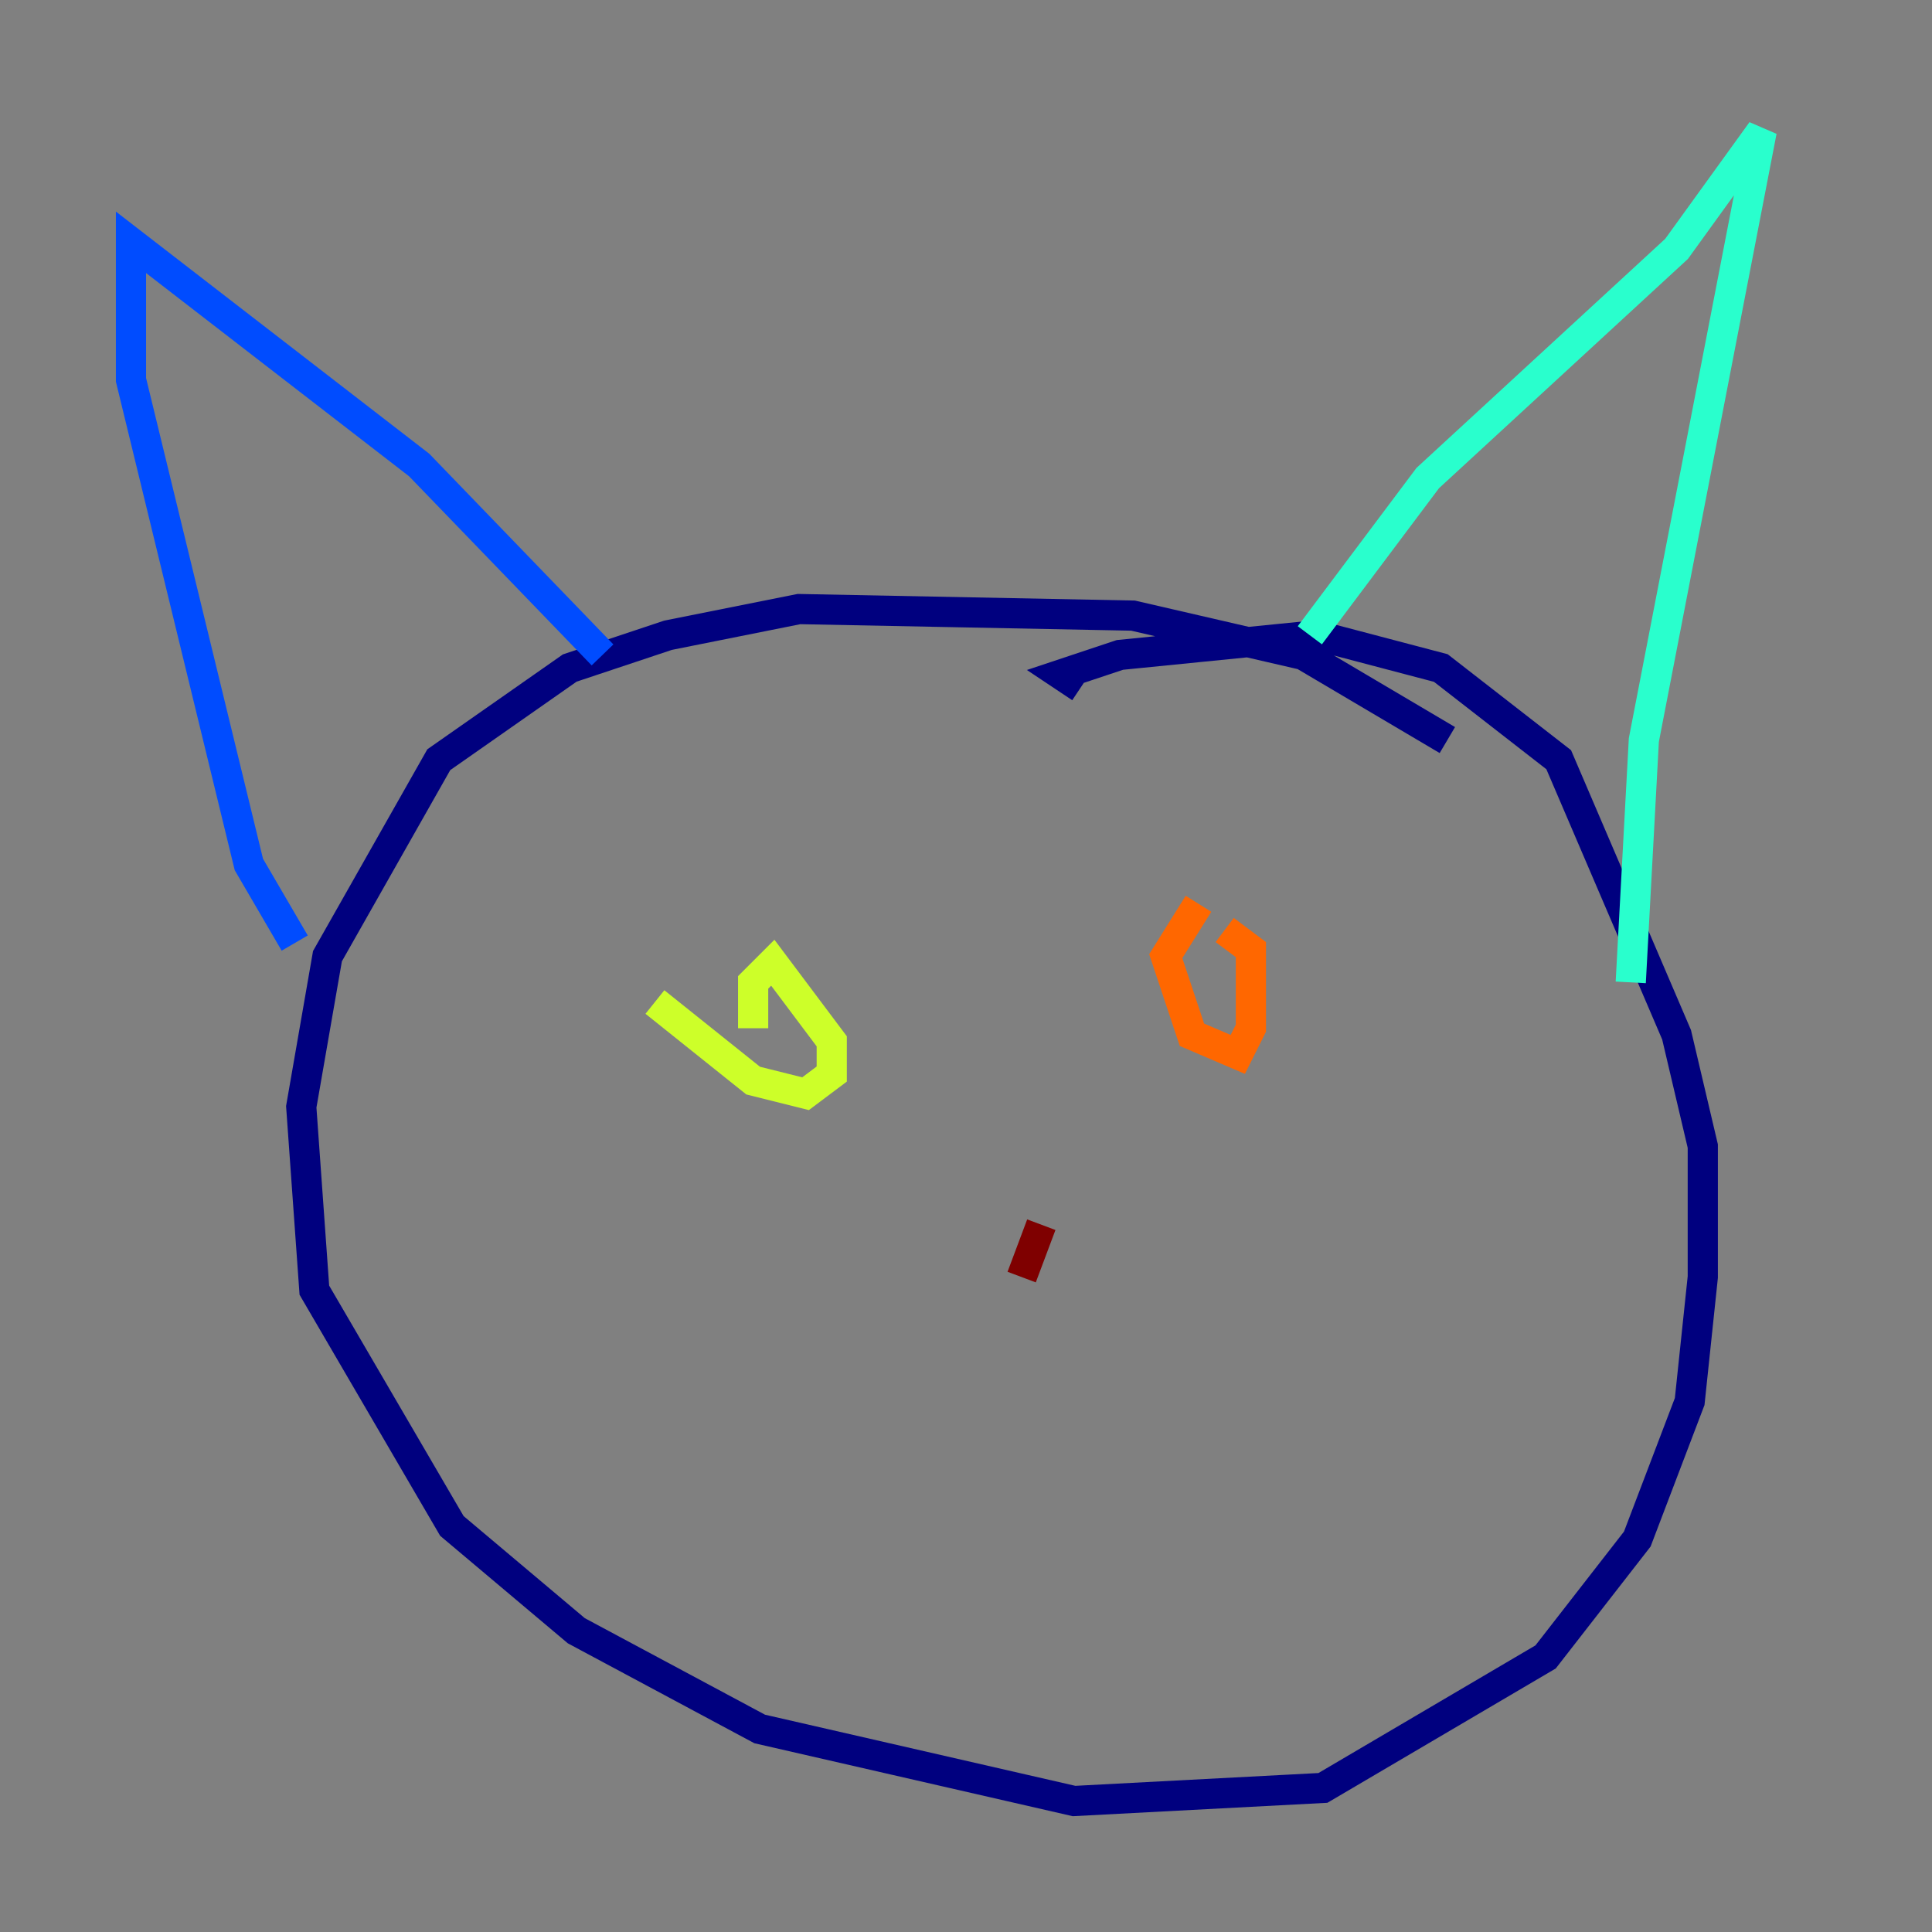 <?xml version="1.0" encoding="utf-8" ?>
<svg baseProfile="tiny" height="128" version="1.2" viewBox="0,0,128,128" width="128" xmlns="http://www.w3.org/2000/svg" xmlns:ev="http://www.w3.org/2001/xml-events" xmlns:xlink="http://www.w3.org/1999/xlink"><rect x="0" y="0" width="128" height="128" fill="#808080" stroke="none"/><defs /><polyline fill="none" points="95.891,49.031 86.346,43.39 75.064,40.786 52.936,40.352 44.258,42.088 37.749,44.258 29.071,50.332 21.695,63.349 19.959,73.329 20.827,85.478 29.939,101.098 38.183,108.041 50.332,114.549 71.159,119.322 87.647,118.454 102.4,109.776 108.475,101.966 111.946,92.854 112.814,84.61 112.814,75.932 111.078,68.556 103.268,50.332 95.458,44.258 87.214,42.088 74.197,43.39 70.291,44.691 71.593,45.559" stroke="#00007f" stroke-width="2" /><polyline fill="none" points="39.919,43.39 27.77,30.807 8.678,16.054 8.678,25.166 16.488,57.275 19.525,62.481" stroke="#004cff" stroke-width="2" /><polyline fill="none" points="86.78,42.088 94.59,31.675 111.078,16.488 116.719,8.678 108.909,49.031 108.041,65.085" stroke="#29ffcd" stroke-width="2" /><polyline fill="none" points="43.39,66.386 49.898,71.593 53.37,72.461 55.105,71.159 55.105,68.99 51.2,63.783 49.898,65.085 49.898,68.122" stroke="#cdff29" stroke-width="2" /><polyline fill="none" points="79.403,59.878 77.234,63.349 78.969,68.556 82.007,69.858 82.875,68.122 82.875,62.915 81.139,61.614" stroke="#ff6700" stroke-width="2" /><polyline fill="none" points="68.99,81.139 67.688,84.61" stroke="#7f0000" stroke-width="2" /></svg>